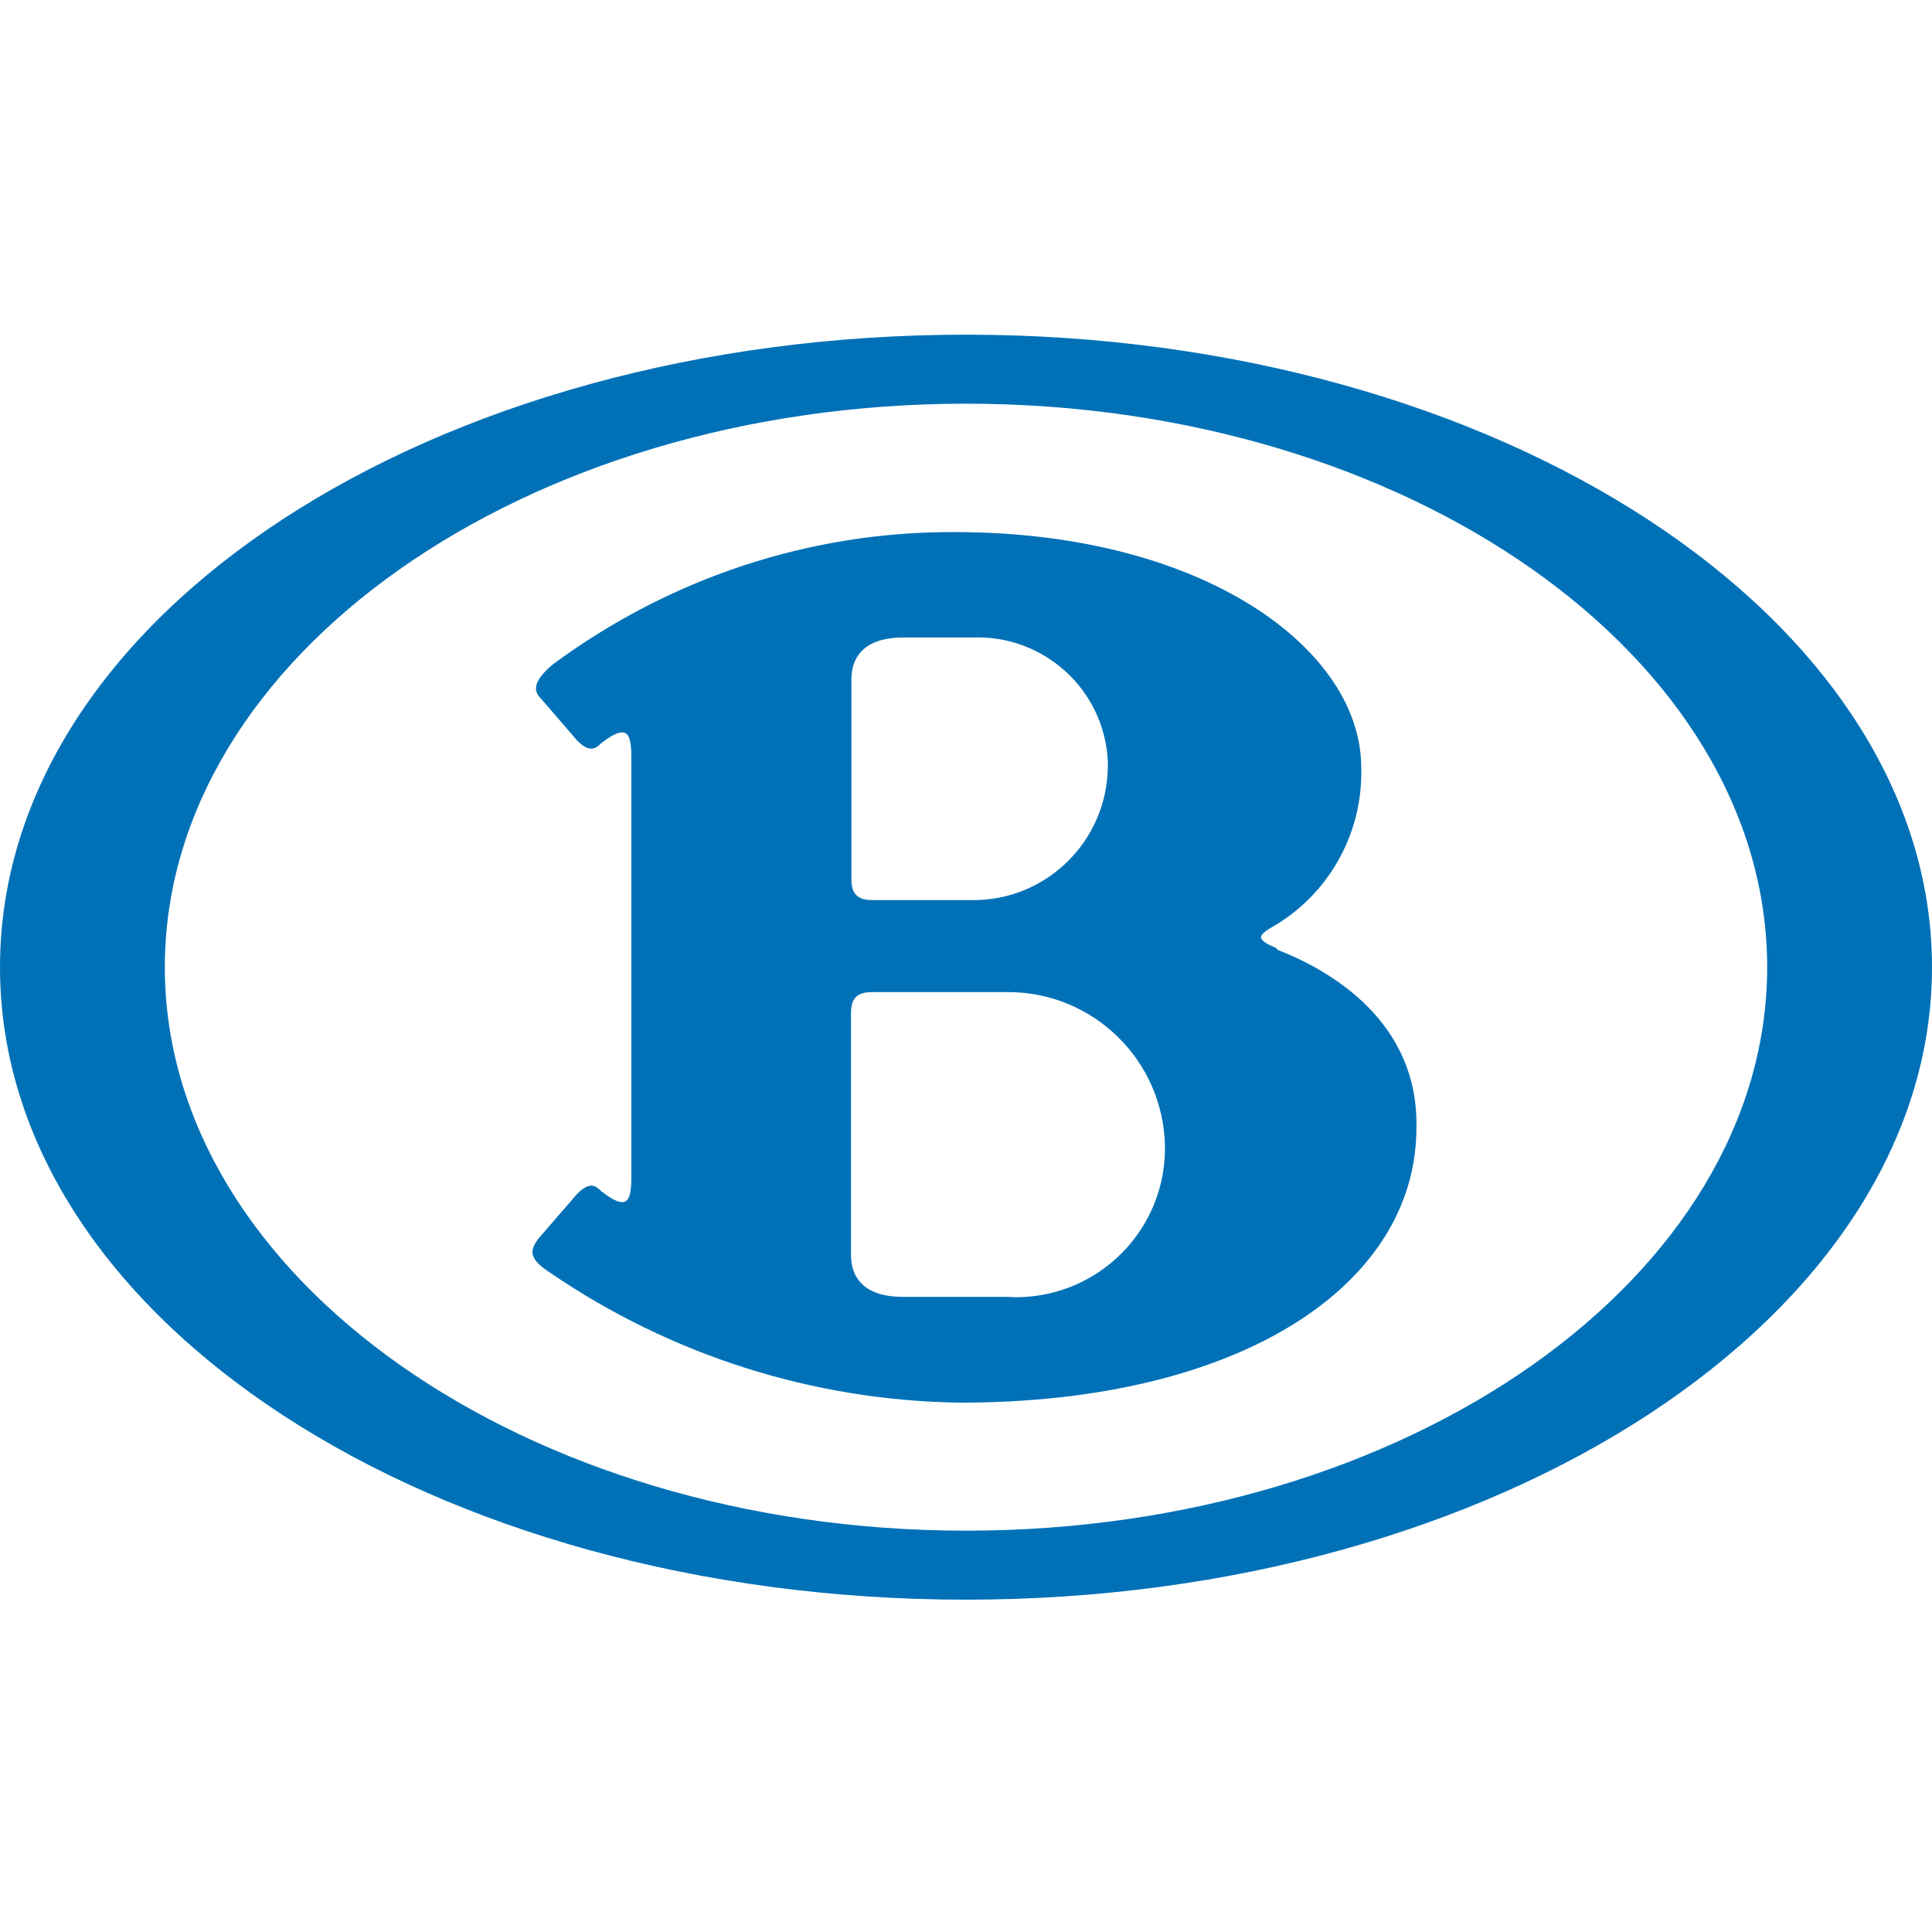 <svg width="127" height="127" viewBox="0 0 127 127" fill="none" xmlns="http://www.w3.org/2000/svg">
<rect width="127" height="127" fill="white"/>
<path d="M63.5 100.619C34.522 100.619 10.835 83.938 10.835 63.577C10.835 43.217 34.446 26.536 63.5 26.536C92.554 26.536 116.165 43.217 116.165 63.577C116.165 83.938 92.554 100.619 63.5 100.619ZM63.5 22C28.474 22 0 40.445 0 63.577C0 86.71 28.474 105.155 63.5 105.155C98.526 105.155 127 86.508 127 63.577C127 40.647 98.526 22 63.5 22Z" fill="#0071B7"/>
<path d="M66.272 85.248H59.317C57.125 85.248 55.941 84.265 55.941 82.476V66.601C55.941 65.618 56.344 65.215 57.326 65.215H66.272C71.891 65.215 76.477 69.726 76.578 75.345C76.654 80.763 72.32 85.198 66.902 85.273C66.7 85.273 66.499 85.273 66.272 85.248ZM55.966 44.679C55.966 42.889 57.15 41.907 59.342 41.907H63.903C68.615 41.705 72.622 45.359 72.823 50.071V50.449C72.748 55.312 68.766 59.218 63.903 59.168H57.352C56.369 59.168 55.966 58.764 55.966 57.782V44.679ZM83.936 62.343C82.55 61.738 82.55 61.536 83.936 60.755C87.489 58.563 89.606 54.632 89.48 50.449C89.48 42.713 79.173 34.977 62.769 34.977C53.244 34.927 43.996 38.001 36.311 43.696C34.925 44.88 35.127 45.485 35.53 45.888L37.924 48.66C38.705 49.466 39.108 49.265 39.511 48.861C41.3 47.476 41.502 48.257 41.502 49.844V77.311C41.502 78.898 41.3 79.704 39.511 78.293C39.108 77.89 38.73 77.689 37.924 78.495L35.353 81.468C34.95 82.073 34.572 82.653 36.16 83.66C44.122 89.103 53.496 92.077 63.122 92.203C81.567 92.203 93.108 84.467 93.108 74.135C93.259 67.181 87.514 63.804 83.936 62.418" fill="#0071B7"/>
</svg>
